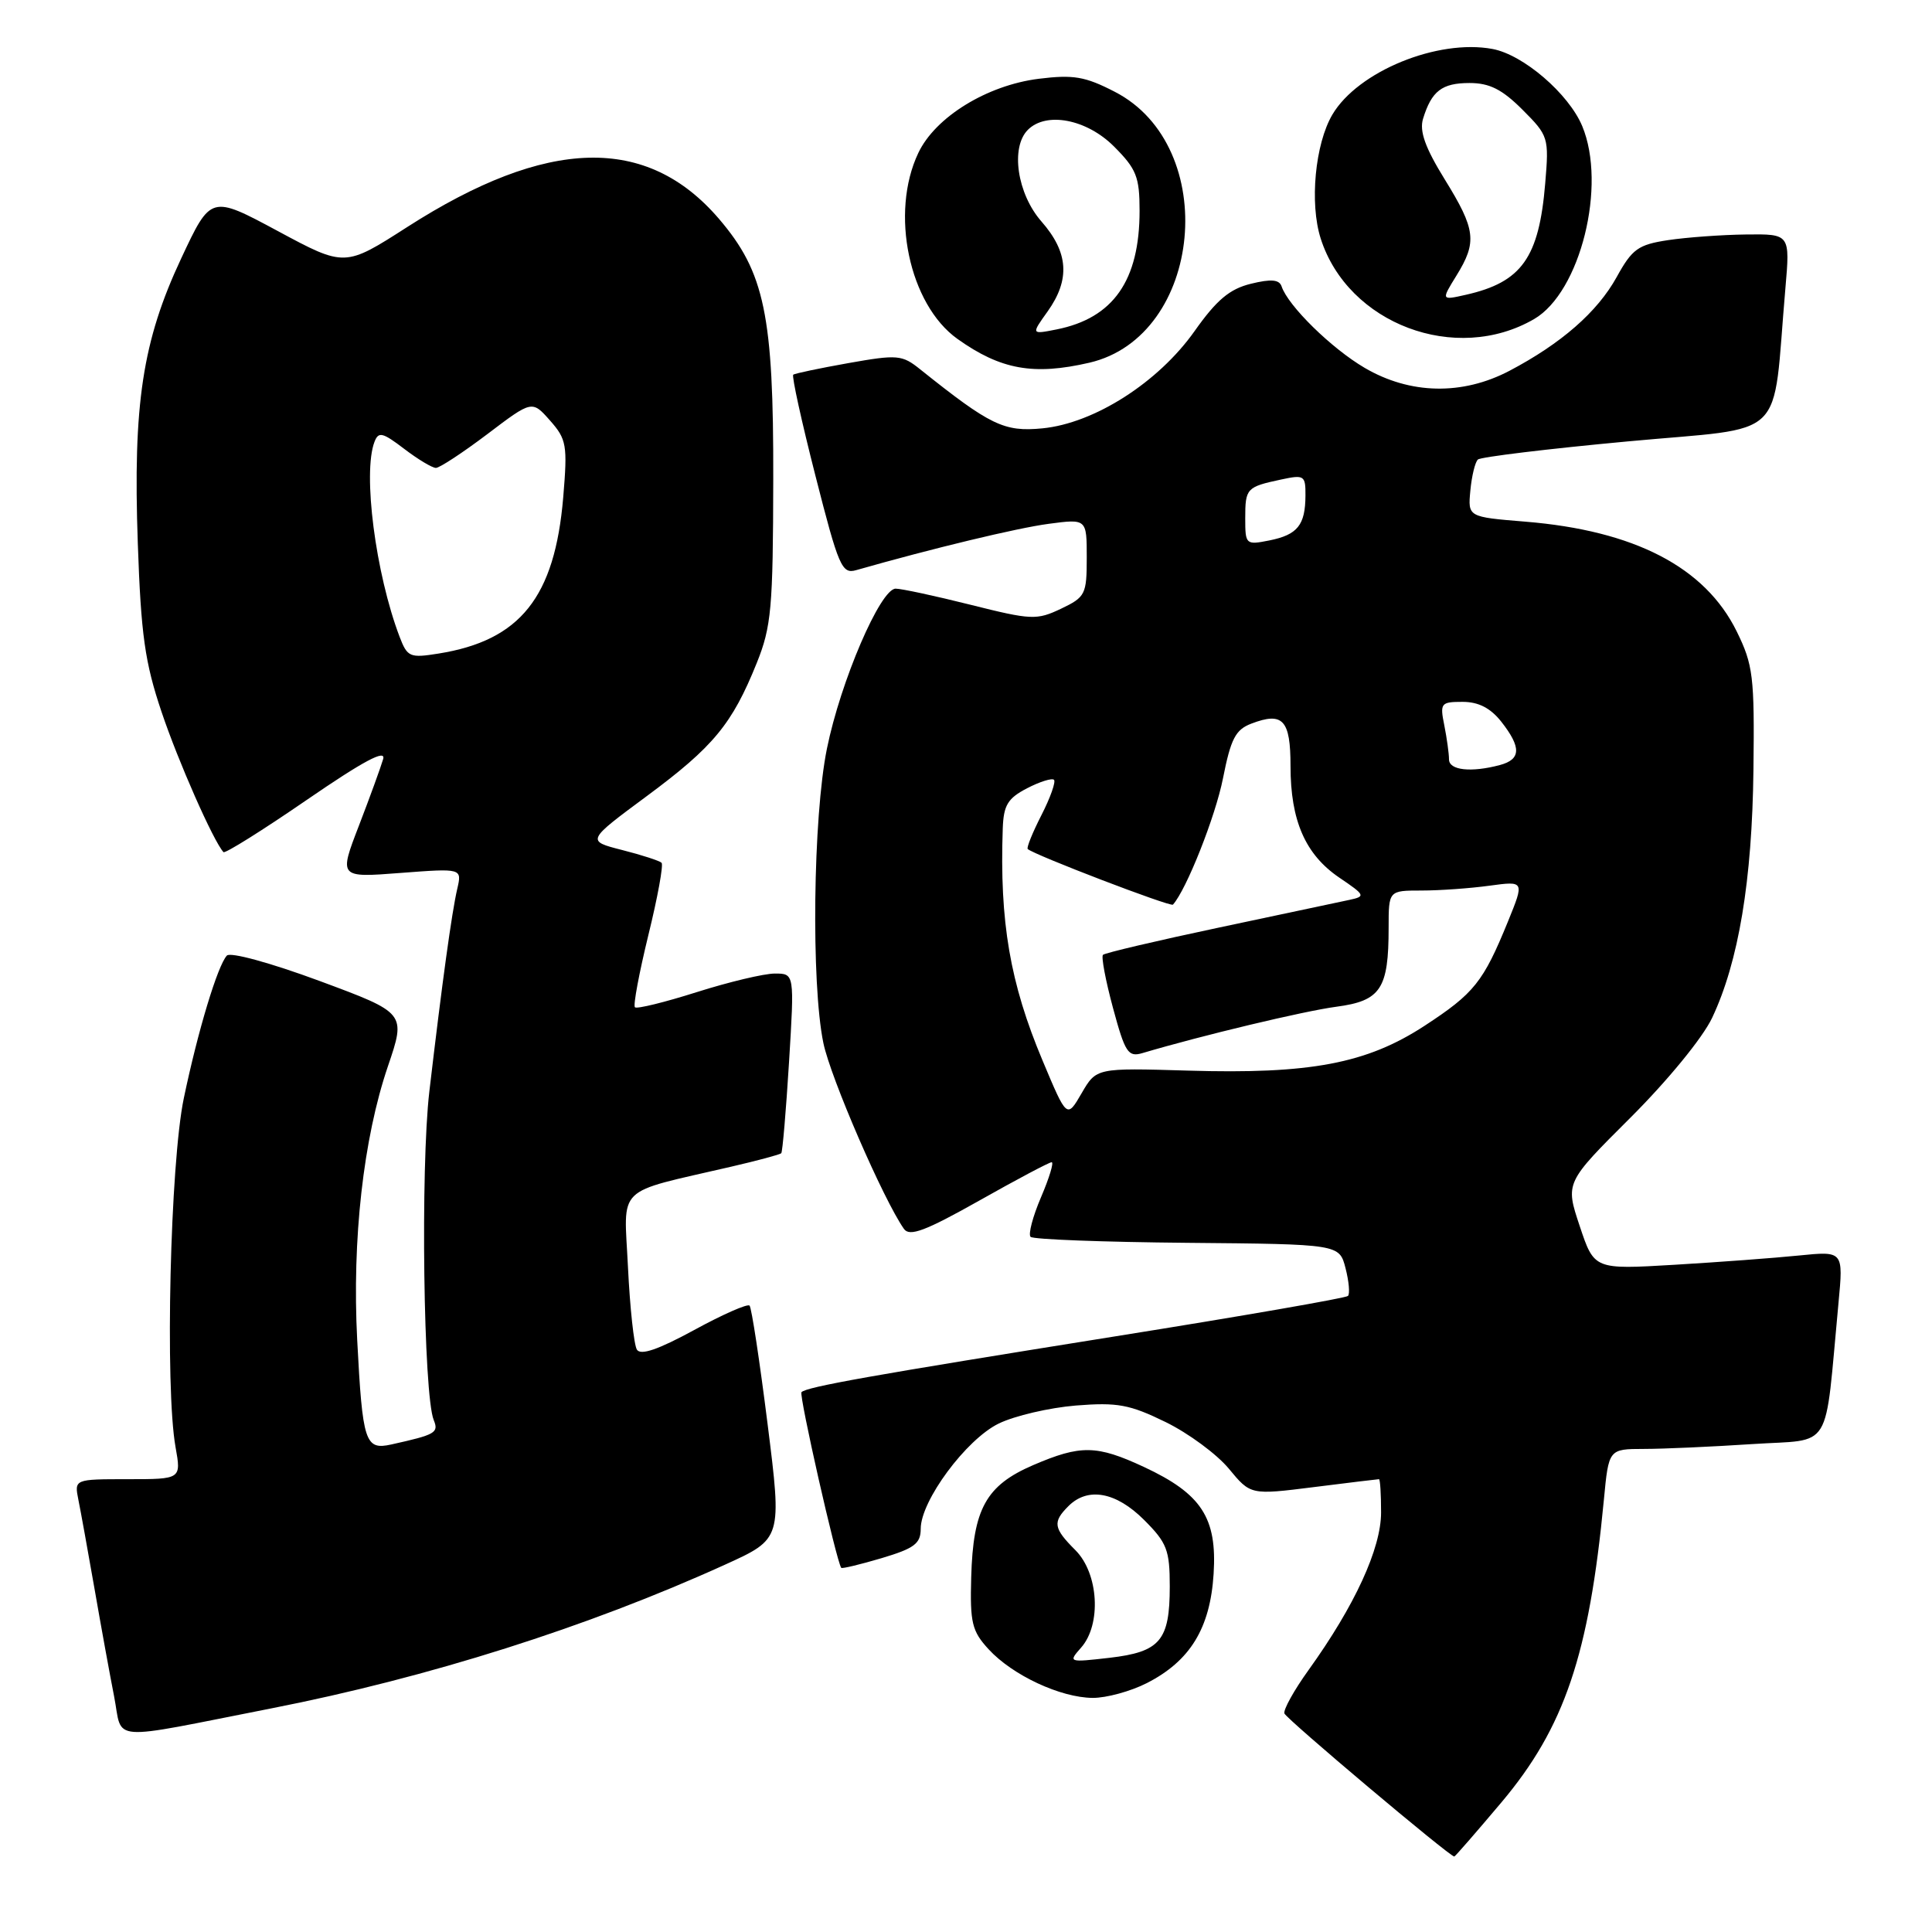 <?xml version="1.0" encoding="UTF-8" standalone="no"?>
<!DOCTYPE svg PUBLIC "-//W3C//DTD SVG 1.1//EN" "http://www.w3.org/Graphics/SVG/1.1/DTD/svg11.dtd" >
<svg xmlns="http://www.w3.org/2000/svg" xmlns:xlink="http://www.w3.org/1999/xlink" version="1.1" viewBox="0 0 256 256">
 <g >
 <path fill="currentColor"
d=" M 198.95 238.82 C 207.30 228.90 210.56 219.28 212.52 198.75 C 213.16 192.00 213.16 192.00 217.83 191.99 C 220.40 191.99 226.85 191.70 232.17 191.35 C 243.01 190.63 241.71 192.76 243.61 172.64 C 244.26 165.77 244.26 165.77 238.38 166.36 C 235.15 166.69 227.72 167.24 221.87 167.59 C 211.24 168.22 211.24 168.22 209.32 162.46 C 207.40 156.71 207.40 156.71 216.04 148.10 C 220.97 143.18 225.61 137.52 226.86 134.88 C 230.37 127.47 232.17 116.68 232.34 102.00 C 232.49 89.62 232.30 88.10 230.12 83.66 C 225.93 75.15 216.58 70.30 202.09 69.12 C 194.50 68.50 194.50 68.50 194.83 65.00 C 195.01 63.08 195.46 61.22 195.83 60.89 C 196.20 60.55 205.13 59.47 215.67 58.49 C 237.19 56.48 234.78 58.82 236.57 38.25 C 237.20 31.00 237.20 31.00 231.35 31.07 C 228.13 31.11 223.48 31.45 221.02 31.82 C 217.06 32.42 216.27 32.99 214.22 36.71 C 211.66 41.34 206.88 45.52 200.00 49.14 C 193.76 52.41 186.84 52.27 180.82 48.74 C 176.43 46.17 170.67 40.52 169.82 37.95 C 169.51 37.04 168.43 36.94 165.75 37.60 C 162.93 38.29 161.21 39.74 158.29 43.87 C 153.48 50.68 144.98 56.10 138.11 56.76 C 133.04 57.25 131.23 56.37 121.93 48.94 C 119.53 47.01 118.93 46.96 112.43 48.11 C 108.62 48.79 105.32 49.48 105.11 49.65 C 104.89 49.82 106.21 55.84 108.05 63.04 C 111.12 75.09 111.55 76.09 113.44 75.55 C 123.53 72.67 134.79 69.96 138.95 69.41 C 144.00 68.74 144.00 68.74 144.00 73.89 C 144.00 78.76 143.82 79.12 140.59 80.66 C 137.37 82.19 136.67 82.16 128.62 80.14 C 123.92 78.96 119.45 78.00 118.68 78.00 C 116.66 78.00 111.38 90.28 109.57 99.21 C 107.73 108.24 107.47 130.33 109.10 138.20 C 110.05 142.81 117.07 158.99 119.78 162.84 C 120.53 163.89 122.61 163.11 129.75 159.09 C 134.71 156.29 139.03 154.00 139.35 154.00 C 139.67 154.00 139.03 156.09 137.94 158.64 C 136.85 161.19 136.22 163.56 136.56 163.89 C 136.89 164.23 146.23 164.58 157.32 164.68 C 177.47 164.86 177.47 164.86 178.29 168.04 C 178.74 169.79 178.89 171.45 178.61 171.72 C 178.33 172.00 164.47 174.41 147.80 177.07 C 115.28 182.27 106.91 183.76 106.20 184.47 C 105.84 184.83 110.83 206.89 111.47 207.75 C 111.58 207.88 113.99 207.30 116.83 206.46 C 121.15 205.17 122.00 204.54 122.00 202.57 C 122.00 198.86 128.02 190.73 132.33 188.63 C 134.44 187.60 139.04 186.53 142.55 186.24 C 148.07 185.80 149.68 186.10 154.45 188.43 C 157.48 189.91 161.25 192.70 162.83 194.61 C 165.71 198.10 165.71 198.10 174.08 197.05 C 178.68 196.47 182.57 196.00 182.72 196.00 C 182.88 196.00 183.00 197.98 183.00 200.40 C 183.00 205.19 179.52 212.76 173.39 221.29 C 171.46 223.97 170.03 226.56 170.19 227.04 C 170.45 227.78 192.08 246.00 192.70 246.00 C 192.81 246.00 195.62 242.77 198.95 238.82 Z  M 36.00 226.36 C 56.75 222.29 77.86 215.60 96.06 207.33 C 103.62 203.90 103.62 203.90 101.71 188.70 C 100.66 180.34 99.59 173.28 99.32 173.00 C 99.05 172.72 95.74 174.18 91.97 176.24 C 87.21 178.83 84.89 179.63 84.39 178.83 C 84.00 178.19 83.47 173.28 83.21 167.91 C 82.68 156.90 81.34 158.20 96.85 154.60 C 100.35 153.79 103.34 152.99 103.52 152.81 C 103.69 152.64 104.15 147.21 104.55 140.75 C 105.27 129.00 105.27 129.00 102.67 129.00 C 101.25 129.00 96.59 130.11 92.33 131.46 C 88.07 132.81 84.38 133.72 84.13 133.47 C 83.88 133.22 84.69 128.92 85.91 123.91 C 87.14 118.91 87.93 114.59 87.66 114.32 C 87.39 114.06 85.04 113.29 82.43 112.63 C 77.69 111.42 77.69 111.42 85.74 105.46 C 94.54 98.94 97.01 95.95 100.27 87.86 C 102.21 83.04 102.43 80.60 102.46 63.50 C 102.51 41.76 101.32 36.07 95.27 29.00 C 85.72 17.85 72.51 18.19 53.98 30.07 C 45.69 35.39 45.69 35.39 36.82 30.62 C 27.94 25.85 27.94 25.85 24.01 34.24 C 18.88 45.19 17.61 53.53 18.26 72.00 C 18.68 84.12 19.20 87.78 21.40 94.31 C 23.60 100.87 28.27 111.44 29.61 112.91 C 29.82 113.13 34.79 110.02 40.65 105.99 C 48.15 100.84 51.16 99.23 50.77 100.58 C 50.46 101.64 49.02 105.61 47.56 109.40 C 44.90 116.30 44.90 116.30 53.06 115.67 C 61.22 115.05 61.22 115.05 60.59 117.77 C 59.86 120.91 58.59 130.14 56.89 144.63 C 55.71 154.74 56.11 184.82 57.47 188.16 C 58.16 189.85 57.71 190.10 51.85 191.40 C 48.37 192.17 48.04 191.14 47.33 177.54 C 46.64 164.26 48.14 150.87 51.40 141.29 C 53.80 134.23 53.80 134.23 42.34 129.98 C 35.85 127.58 30.52 126.12 30.06 126.62 C 28.83 127.96 26.23 136.56 24.36 145.50 C 22.55 154.12 21.85 183.86 23.26 191.75 C 24.02 196.00 24.02 196.00 16.93 196.00 C 9.84 196.00 9.84 196.00 10.39 198.75 C 10.70 200.26 11.65 205.55 12.52 210.50 C 13.38 215.45 14.55 221.88 15.12 224.78 C 16.31 230.88 13.92 230.70 36.00 226.36 Z  M 151.96 223.02 C 157.70 220.09 160.36 215.75 160.81 208.54 C 161.28 201.12 159.21 197.94 151.58 194.38 C 145.30 191.46 143.20 191.43 136.89 194.14 C 130.65 196.83 128.94 199.93 128.69 208.98 C 128.52 215.03 128.79 216.14 131.00 218.54 C 134.16 221.98 140.52 224.95 144.79 224.98 C 146.60 224.99 149.82 224.11 151.96 223.02 Z  M 144.35 48.06 C 159.41 44.56 161.77 19.39 147.71 12.16 C 143.78 10.13 142.23 9.87 137.63 10.44 C 130.78 11.30 123.93 15.51 121.68 20.27 C 117.90 28.22 120.46 40.34 126.87 44.91 C 132.60 48.99 136.96 49.77 144.35 48.06 Z  M 203.29 42.27 C 209.41 38.70 212.93 24.56 209.65 16.70 C 207.86 12.42 201.85 7.25 197.77 6.49 C 190.50 5.13 179.93 9.46 176.55 15.18 C 174.25 19.08 173.51 26.95 175.00 31.61 C 178.62 42.93 192.91 48.31 203.29 42.27 Z  M 138.15 140.54 C 133.83 130.27 132.44 122.15 132.87 109.78 C 132.98 106.69 133.53 105.78 136.09 104.45 C 137.79 103.57 139.40 103.07 139.66 103.33 C 139.92 103.59 139.18 105.69 138.00 108.00 C 136.82 110.31 136.00 112.33 136.18 112.50 C 136.95 113.25 155.12 120.21 155.42 119.87 C 157.21 117.89 161.06 108.16 162.05 103.14 C 163.09 97.88 163.71 96.68 165.82 95.88 C 169.99 94.29 171.00 95.38 171.00 101.50 C 171.00 108.74 172.96 113.22 177.45 116.28 C 180.91 118.62 180.98 118.77 178.80 119.24 C 177.53 119.51 169.77 121.16 161.55 122.90 C 153.33 124.64 146.40 126.27 146.15 126.52 C 145.90 126.77 146.50 129.94 147.48 133.57 C 149.08 139.49 149.48 140.10 151.38 139.54 C 159.26 137.20 172.78 133.97 177.06 133.40 C 182.96 132.62 184.00 131.04 184.00 122.93 C 184.00 118.00 184.00 118.00 188.36 118.00 C 190.76 118.00 194.81 117.71 197.36 117.36 C 202.00 116.73 202.00 116.73 199.81 122.11 C 196.54 130.12 195.35 131.62 188.75 135.93 C 181.09 140.93 173.60 142.35 157.38 141.86 C 145.27 141.50 145.27 141.50 143.32 144.86 C 141.37 148.22 141.37 148.22 138.15 140.54 Z  M 192.00 100.62 C 192.00 99.87 191.72 97.84 191.38 96.12 C 190.78 93.17 190.92 93.00 193.80 93.00 C 195.91 93.00 197.50 93.82 198.93 95.63 C 201.60 99.03 201.55 100.62 198.75 101.37 C 194.93 102.39 192.00 102.07 192.00 100.62 Z  M 165.00 68.68 C 165.00 64.70 165.17 64.52 169.75 63.54 C 172.82 62.88 173.00 63.00 172.98 65.67 C 172.96 69.58 171.93 70.86 168.20 71.61 C 165.08 72.23 165.00 72.16 165.00 68.68 Z  M 52.95 84.38 C 49.76 75.99 48.04 62.66 49.62 58.55 C 50.15 57.16 50.68 57.28 53.55 59.47 C 55.37 60.86 57.27 62.00 57.76 62.00 C 58.25 62.00 61.32 59.98 64.58 57.52 C 70.50 53.03 70.50 53.03 72.88 55.72 C 75.08 58.21 75.21 58.97 74.63 65.90 C 73.51 79.14 68.94 84.87 58.11 86.60 C 54.30 87.21 53.98 87.07 52.95 84.38 Z  M 143.25 218.32 C 145.97 215.25 145.58 208.49 142.50 205.41 C 139.58 202.49 139.45 201.69 141.57 199.57 C 144.14 197.00 147.88 197.68 151.60 201.40 C 154.63 204.43 155.00 205.39 155.00 210.21 C 155.00 217.39 153.73 218.89 147.00 219.67 C 141.58 220.29 141.53 220.27 143.25 218.32 Z  M 138.82 41.26 C 141.83 37.03 141.58 33.43 138.00 29.35 C 134.78 25.68 133.87 19.53 136.20 17.20 C 138.64 14.76 143.99 15.79 147.60 19.40 C 150.58 22.38 151.00 23.43 151.00 27.93 C 151.00 37.17 147.52 42.15 140.01 43.65 C 136.63 44.32 136.63 44.32 138.82 41.26 Z  M 192.98 36.53 C 195.75 32.05 195.55 30.43 191.43 23.76 C 188.84 19.57 188.06 17.37 188.56 15.74 C 189.69 12.06 191.06 11.00 194.72 11.00 C 197.37 11.00 199.04 11.84 201.73 14.53 C 205.18 17.98 205.26 18.22 204.75 24.28 C 203.93 34.17 201.63 37.39 194.24 39.06 C 190.96 39.80 190.96 39.80 192.98 36.53 Z "/>
</g>
</svg>